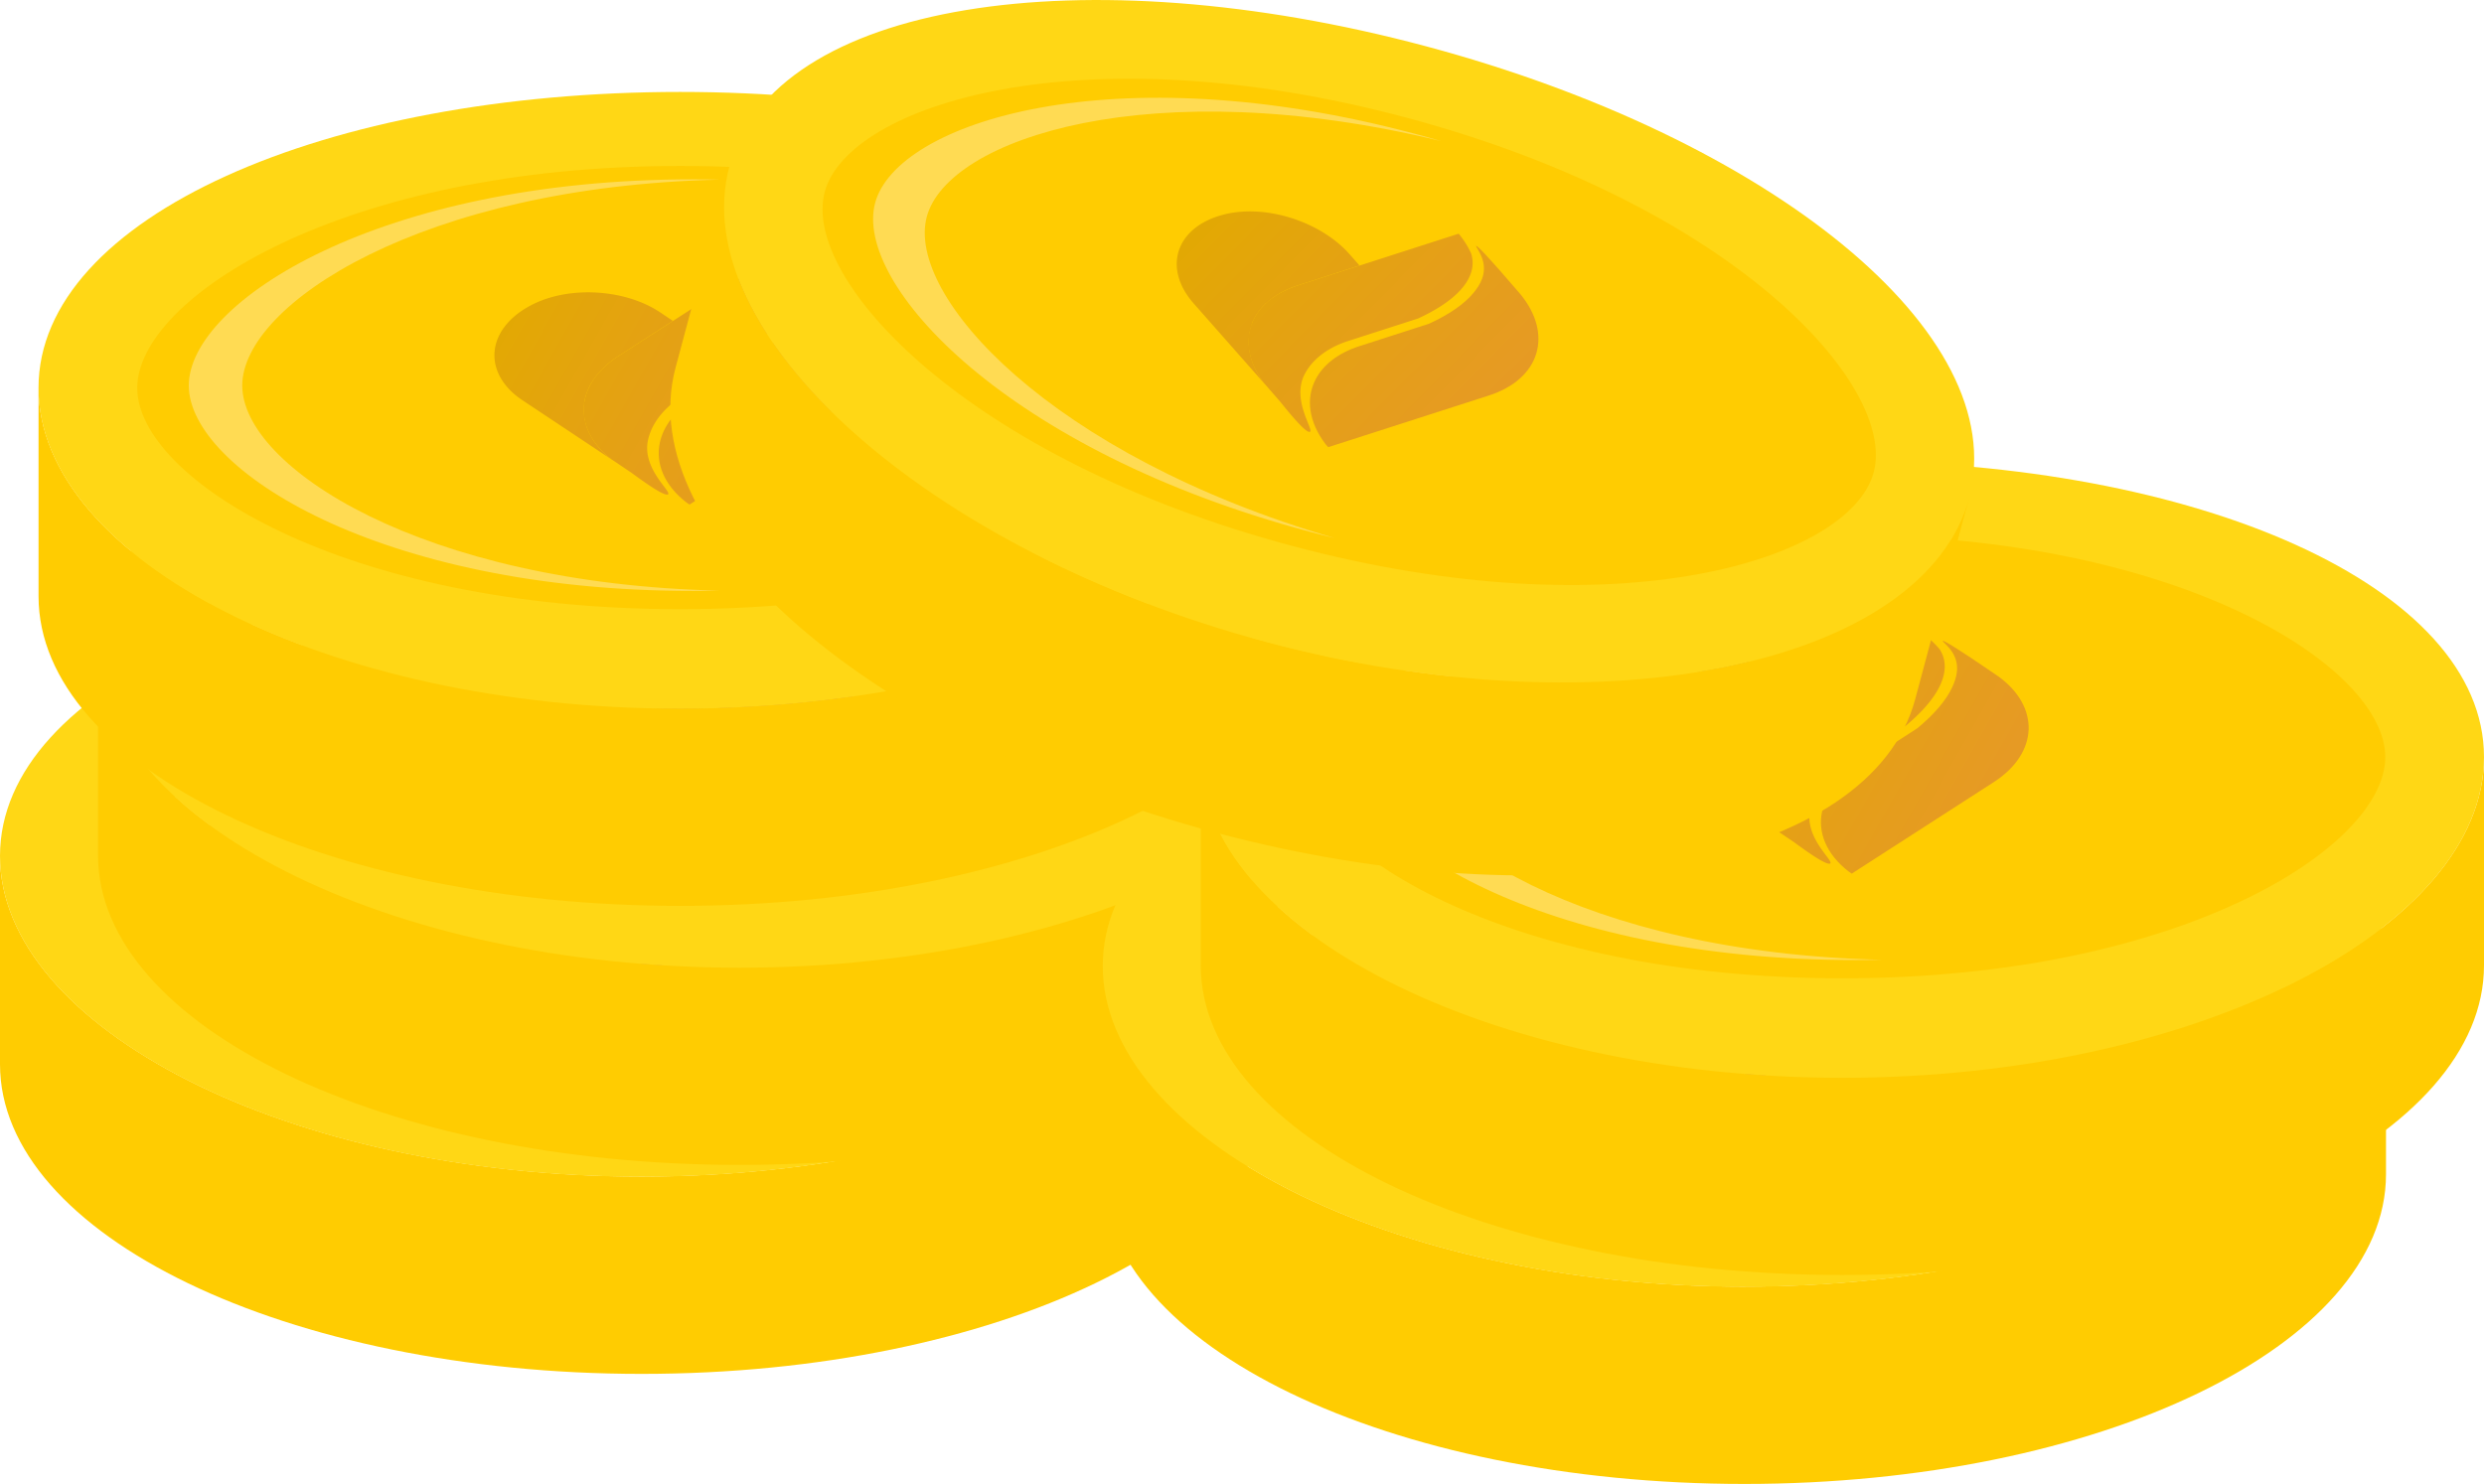 <svg id="Ebene_1" data-name="Ebene 1" xmlns="http://www.w3.org/2000/svg" xmlns:xlink="http://www.w3.org/1999/xlink" viewBox="0 0 1993.28 1191.15"><defs><style>.cls-1{fill:#ffcc01;}.cls-2{fill:#ffd715;}.cls-3{fill:#ffdb53;}.cls-4{fill:url(#Unbenannter_Verlauf_3);}.cls-5{fill:url(#Unbenannter_Verlauf_3-2);}.cls-6{fill:url(#Unbenannter_Verlauf_3-3);}.cls-7{fill:url(#Unbenannter_Verlauf_3-4);}.cls-8{fill:url(#Unbenannter_Verlauf_3-5);}.cls-9{fill:url(#Unbenannter_Verlauf_3-6);}.cls-10{fill:url(#Unbenannter_Verlauf_3-7);}.cls-11{fill:url(#Unbenannter_Verlauf_3-8);}.cls-12{fill:url(#Unbenannter_Verlauf_3-9);}.cls-13{fill:url(#Unbenannter_Verlauf_3-10);}.cls-14{fill:url(#Unbenannter_Verlauf_3-11);}.cls-15{fill:url(#Unbenannter_Verlauf_3-12);}.cls-16{fill:url(#Unbenannter_Verlauf_3-13);}.cls-17{fill:url(#Unbenannter_Verlauf_3-14);}.cls-18{fill:url(#Unbenannter_Verlauf_3-15);}.cls-19{fill:url(#Unbenannter_Verlauf_3-16);}.cls-20{fill:url(#Unbenannter_Verlauf_3-17);}.cls-21{fill:url(#Unbenannter_Verlauf_3-18);}</style><linearGradient id="Unbenannter_Verlauf_3" x1="2138.14" y1="2201.27" x2="1919.29" y2="2325.09" gradientTransform="matrix(1, 0, 0, -1, -59.88, 4845.14)" gradientUnits="userSpaceOnUse"><stop offset="0" stop-color="#e69a24"/><stop offset="1" stop-color="#e2aa00"/></linearGradient><linearGradient id="Unbenannter_Verlauf_3-2" x1="2189.31" y1="2215.71" x2="1936.61" y2="2358.72" xlink:href="#Unbenannter_Verlauf_3"/><linearGradient id="Unbenannter_Verlauf_3-3" x1="2165.52" y1="2225.61" x2="1938.65" y2="2353.98" xlink:href="#Unbenannter_Verlauf_3"/><linearGradient id="Unbenannter_Verlauf_3-4" x1="2216.81" y1="2369.01" x2="1997.96" y2="2492.82" xlink:href="#Unbenannter_Verlauf_3"/><linearGradient id="Unbenannter_Verlauf_3-5" x1="2267.97" y1="2383.45" x2="2015.28" y2="2526.46" xlink:href="#Unbenannter_Verlauf_3"/><linearGradient id="Unbenannter_Verlauf_3-6" x1="2244.19" y1="2393.35" x2="2017.31" y2="2521.72" xlink:href="#Unbenannter_Verlauf_3"/><linearGradient id="Unbenannter_Verlauf_3-7" x1="2169.07" y1="2576.94" x2="1950.22" y2="2700.75" xlink:href="#Unbenannter_Verlauf_3"/><linearGradient id="Unbenannter_Verlauf_3-8" x1="2220.24" y1="2591.38" x2="1967.54" y2="2734.38" xlink:href="#Unbenannter_Verlauf_3"/><linearGradient id="Unbenannter_Verlauf_3-9" x1="2196.45" y1="2601.28" x2="1969.58" y2="2729.65" xlink:href="#Unbenannter_Verlauf_3"/><linearGradient id="Unbenannter_Verlauf_3-10" x1="3023.02" y1="2112.92" x2="2804.17" y2="2236.73" xlink:href="#Unbenannter_Verlauf_3"/><linearGradient id="Unbenannter_Verlauf_3-11" x1="3074.19" y1="2127.36" x2="2821.49" y2="2270.36" xlink:href="#Unbenannter_Verlauf_3"/><linearGradient id="Unbenannter_Verlauf_3-12" x1="3050.4" y1="2137.26" x2="2823.52" y2="2265.63" xlink:href="#Unbenannter_Verlauf_3"/><linearGradient id="Unbenannter_Verlauf_3-13" x1="3101.69" y1="2280.65" x2="2882.83" y2="2404.47" xlink:href="#Unbenannter_Verlauf_3"/><linearGradient id="Unbenannter_Verlauf_3-14" x1="3152.85" y1="2295.1" x2="2900.16" y2="2438.1" xlink:href="#Unbenannter_Verlauf_3"/><linearGradient id="Unbenannter_Verlauf_3-15" x1="3129.06" y1="2305" x2="2902.19" y2="2433.37" xlink:href="#Unbenannter_Verlauf_3"/><linearGradient id="Unbenannter_Verlauf_3-16" x1="2704.88" y1="2567.65" x2="2486.03" y2="2691.47" gradientTransform="matrix(0.97, 0.26, 0.26, -0.97, -645.81, 4019.02)" xlink:href="#Unbenannter_Verlauf_3"/><linearGradient id="Unbenannter_Verlauf_3-17" x1="2756.05" y1="2582.1" x2="2503.35" y2="2725.1" gradientTransform="matrix(0.97, 0.26, 0.26, -0.97, -645.81, 4019.02)" xlink:href="#Unbenannter_Verlauf_3"/><linearGradient id="Unbenannter_Verlauf_3-18" x1="2732.26" y1="2592" x2="2505.38" y2="2720.37" gradientTransform="matrix(0.97, 0.26, 0.26, -0.97, -645.81, 4019.02)" xlink:href="#Unbenannter_Verlauf_3"/></defs><path class="cls-1" d="M2018.23,2848.8c-284.34,0-514.87-120.21-514.87-257.43v167.3c0,137.27,230.53,248.55,514.87,248.55s514.87-111.28,514.87-248.55v-167.3c0,137.27-230.53,257.43-514.87,257.43" transform="translate(-1503.36 -1904.42)"/><path class="cls-2" d="M2533.1,2591.51c0,137.27-230.53,257.43-514.87,257.43s-514.87-120.21-514.87-257.43,230.53-237.63,514.87-237.63,514.87,100.36,514.87,237.63" transform="translate(-1503.36 -1904.42)"/><path class="cls-1" d="M2018.23,2769.07c-270.94,0-435.67-105.16-435.67-177.56s164.73-178.22,435.67-178.22,435.64,105.84,435.64,178.22-164.71,177.56-435.64,177.56" transform="translate(-1503.36 -1904.42)"/><path class="cls-3" d="M2049.92,2754.18c-7.05.16-14.24.23-21.45.23-251.61,0-404.55-97.64-404.55-164.85s153-165.52,404.55-165.52c7.21,0,14.4,0,21.45.26-238.8,5.38-383.1,100-383.1,165.26S1811.12,2748.82,2049.92,2754.18Z" transform="translate(-1503.36 -1904.42)"/><path class="cls-4" d="M2012.4,2537.64l-43.5,28.11-.49.33-.37.23h0l-.9.6-1.2.83-1.18.86c-1.34,1-2.64,2-3.86,3l-1.46,1.25-.69.62-1.37,1.25-.67.65c-.46.44-.9.9-1.34,1.34l-.58.6-.6.65-.6.67c-1.33,1.47-2.59,3-3.77,4.62l-.48.67a46.52,46.52,0,0,0-2.64,4l-.32.57a44,44,0,0,0-2.91,6.36c0,.21-.17.42-.23.6s-.19.49-.26.74l-.14.39-.21.63-.13.48c-.14.47-.28.93-.4,1.39s-.16.65-.23,1a3.33,3.33,0,0,0-.11.53c-.24,1-.44,2-.58,3q0,.32,0,.63c0,.41-.12.83-.16,1.24a1.76,1.76,0,0,0,0,.54v.67a2.35,2.35,0,0,0,0,.53v.72c-.54,14.56,6.93,29.22,22.23,41.05l-71.66-47.67c-31.62-21.08-29.77-56,5.57-75.43,30.84-16.94,76.77-13.87,105,4.93Z" transform="translate(-1503.36 -1904.42)"/><path class="cls-5" d="M2139.69,2611.62,2025.76,2685l-2.49-1.67c-17.92-13.87-25-31.44-21.29-48.29,2.82-12.76,11.83-25.06,27-34.86l49.34-31.81c13.54-11.21,23.11-22.4,28-32.89,3.4-7.36,6.93-18-.28-28.72-3.35-5-7.93-8.18-7.26-8.55s9.06,4.12,44.39,28.39h0C2177,2551,2175.86,2588.27,2139.69,2611.62Z" transform="translate(-1503.36 -1904.42)"/><path class="cls-6" d="M2068.79,2566.61l-49.34,31.78c-15.21,9.81-24.22,22.13-27,34.87-5.16,23.3,19.85,41.93,15.88,43.71-1.78.81-8.46-2.1-29-17.27l-13.71-9.25-2.49-1.64c-15.38-11.83-22.77-26.49-22.24-41V2607a4.69,4.69,0,0,1,0-.53v-1.2l.34-1.18v-.63c.14-1,.35-2,.58-3a5.23,5.23,0,0,1,.12-.54,3.9,3.9,0,0,1,.23-1c.09-.32.25-.92.39-1.38l.14-.49.21-.62.14-.4a2.49,2.49,0,0,1,.25-.74c.09-.25.14-.39.23-.6a44.67,44.67,0,0,1,2.89-6.24l.33-.58a42.71,42.71,0,0,1,2.47-3.9l.49-.67a57.56,57.56,0,0,1,3.76-4.63l.6-.67.61-.65.57-.6c.44-.44.88-.9,1.34-1.34l.68-.65,1.36-1.24.69-.63,1.46-1.25c1.22-1,2.52-2,3.86-3l1.18-.86,1.2-.83.9-.6h0l.37-.23.37-.26,114.06-73.51a69.51,69.51,0,0,1,13.73,12.69C2107,2521.83,2095.88,2544.16,2068.79,2566.61Z" transform="translate(-1503.36 -1904.42)"/><path class="cls-1" d="M2096.89,2681.06c-284.34,0-514.86-120.21-514.86-257.43v167.3c0,137.27,230.52,248.55,514.86,248.55s514.87-111.28,514.87-248.55v-167.3c0,137.27-230.52,257.43-514.87,257.43" transform="translate(-1503.36 -1904.42)"/><path class="cls-2" d="M2611.76,2423.77c0,137.27-230.52,257.43-514.87,257.43S1582,2561,1582,2423.77s230.52-237.63,514.86-237.63,514.87,100.36,514.87,237.63" transform="translate(-1503.36 -1904.42)"/><path class="cls-1" d="M2096.89,2601.33c-270.93,0-435.66-105.16-435.66-177.56s164.73-178.21,435.66-178.21,435.65,105.83,435.65,178.21-164.71,177.56-435.65,177.56" transform="translate(-1503.36 -1904.42)"/><path class="cls-3" d="M2128.59,2586.44c-7.05.17-14.24.23-21.45.23-251.61,0-404.56-97.64-404.56-164.84s153-165.52,404.56-165.52c7.21,0,14.4,0,21.45.25-238.8,5.39-383.1,100-383.1,165.27S1889.79,2581.08,2128.59,2586.44Z" transform="translate(-1503.36 -1904.42)"/><path class="cls-7" d="M2091.07,2369.9,2047.56,2398l-.48.33-.37.23h0l-.9.6-1.21.83-1.18.86c-1.34,1-2.63,2-3.86,3l-1.45,1.25-.7.63-1.36,1.24-.67.65c-.46.44-.9.9-1.34,1.34l-.58.6-.6.65-.6.67a59.35,59.35,0,0,0-3.77,4.62l-.49.67a44.19,44.19,0,0,0-2.63,4l-.32.57a45.1,45.1,0,0,0-2.92,6.36,1.82,1.82,0,0,1-.23.6c-.07.19-.18.49-.25.74l-.14.4-.21.62-.14.49c-.14.46-.28.92-.39,1.38s-.16.65-.23,1a5.23,5.23,0,0,0-.12.54c-.23,1-.44,2-.58,3q0,.32,0,.63a11,11,0,0,1-.16,1.25,2.12,2.12,0,0,0,0,.53v.67a4.69,4.69,0,0,0,0,.53v.72c-.53,14.56,6.94,29.22,22.24,41.05l-71.66-47.66c-31.63-21.09-29.78-56,5.57-75.44,30.84-16.94,76.77-13.87,105,4.93Z" transform="translate(-1503.36 -1904.42)"/><path class="cls-8" d="M2218.35,2443.88l-113.92,73.42-2.5-1.66c-17.91-13.88-25-31.44-21.29-48.3,2.82-12.76,11.84-25.06,27.05-34.86l49.33-31.81c13.55-11.21,23.12-22.4,28-32.89,3.4-7.35,6.94-18-.27-28.71-3.36-5-7.93-8.19-7.26-8.56s9.06,4.12,44.38,28.39h0C2255.62,2383.22,2254.53,2420.53,2218.35,2443.88Z" transform="translate(-1503.36 -1904.42)"/><path class="cls-9" d="M2147.45,2398.87l-49.33,31.79c-15.21,9.8-24.23,22.12-27,34.86-5.15,23.3,19.86,41.93,15.88,43.71-1.78.81-8.46-2.1-29-17.27l-13.71-9.24-2.5-1.65c-15.37-11.83-22.77-26.49-22.24-41.05v-.72a4.69,4.69,0,0,1,0-.53v-1.2l.35-1.18v-.63c.14-1,.35-2,.58-3,0-.18.07-.36.11-.54a3.53,3.53,0,0,1,.24-1c.09-.32.25-.92.39-1.38l.14-.49.21-.62.13-.4a2.52,2.52,0,0,1,.26-.74c.09-.25.14-.39.23-.6a44.67,44.67,0,0,1,2.89-6.24l.32-.58a44.24,44.24,0,0,1,2.48-3.9l.48-.67q1.77-2.42,3.77-4.63l.6-.67.6-.64.58-.61c.44-.43.88-.9,1.34-1.34l.67-.64,1.37-1.25.69-.63,1.46-1.24c1.22-1,2.52-2,3.86-3l1.17-.86,1.21-.83.9-.6h0l.37-.23.37-.25,114.06-73.52a69.81,69.81,0,0,1,13.73,12.69C2185.71,2354.09,2174.55,2376.42,2147.45,2398.87Z" transform="translate(-1503.36 -1904.42)"/><path class="cls-1" d="M2049.16,2473.13c-284.34,0-514.87-120.21-514.87-257.43V2383c0,137.27,230.53,248.56,514.87,248.56S2564,2520.27,2564,2383V2215.7c0,137.27-230.53,257.43-514.87,257.43" transform="translate(-1503.36 -1904.42)"/><path class="cls-2" d="M2564,2215.84c0,137.27-230.53,257.43-514.87,257.43s-514.87-120.21-514.87-257.43,230.53-237.62,514.87-237.62S2564,2078.57,2564,2215.84" transform="translate(-1503.36 -1904.42)"/><path class="cls-1" d="M2049.16,2393.4c-270.94,0-435.67-105.16-435.67-177.56s164.73-178.21,435.67-178.21,435.64,105.83,435.64,178.21-164.71,177.56-435.64,177.56" transform="translate(-1503.36 -1904.42)"/><path class="cls-3" d="M2080.85,2378.52c-7,.16-14.24.23-21.45.23-251.61,0-404.55-97.65-404.55-164.85s153-165.52,404.55-165.52c7.21,0,14.4,0,21.45.25-238.8,5.39-383.1,100-383.1,165.27S1842.05,2373.15,2080.85,2378.52Z" transform="translate(-1503.36 -1904.42)"/><path class="cls-10" d="M2043.33,2162l-43.5,28.11-.49.32-.37.23h0l-.9.6-1.2.83-1.18.86c-1.34,1-2.64,2-3.86,3l-1.46,1.25-.69.63-1.37,1.25-.67.64c-.46.44-.9.9-1.34,1.34l-.58.6-.6.65-.6.67q-2,2.22-3.77,4.63l-.48.67a44.88,44.88,0,0,0-2.64,4l-.32.58a43.84,43.84,0,0,0-2.91,6.35c0,.21-.17.42-.23.61s-.19.48-.26.73l-.14.4-.21.62-.13.49c-.14.46-.28.92-.4,1.38s-.16.65-.23,1a3.12,3.12,0,0,0-.11.53,30.57,30.57,0,0,0-.58,3c0,.2,0,.41,0,.62,0,.42-.12.83-.16,1.25a1.7,1.7,0,0,0,0,.53v.67a2.35,2.35,0,0,0,0,.53v.72c-.54,14.56,6.93,29.22,22.24,41l-71.67-47.66c-31.62-21.09-29.77-56,5.57-75.43,30.84-17,76.78-13.88,105,4.92Z" transform="translate(-1503.36 -1904.42)"/><path class="cls-11" d="M2170.62,2236l-113.93,73.42-2.49-1.66c-17.92-13.87-25-31.44-21.29-48.3,2.82-12.76,11.83-25,27-34.86l49.34-31.81c13.54-11.21,23.11-22.4,28-32.89,3.4-7.35,6.93-18-.28-28.71-3.35-5-7.93-8.19-7.26-8.56s9.06,4.12,44.39,28.39h0C2207.88,2175.29,2206.79,2212.6,2170.62,2236Z" transform="translate(-1503.36 -1904.42)"/><path class="cls-12" d="M2099.72,2190.94l-49.34,31.79c-15.21,9.8-24.22,22.12-27,34.86-5.16,23.3,19.85,41.93,15.88,43.71-1.78.81-8.46-2.1-29-17.27l-13.71-9.24-2.49-1.64c-15.38-11.84-22.77-26.5-22.24-41.06v-.72a4.68,4.68,0,0,1,0-.53v-1.2l.34-1.18v-.62c.14-1,.35-2,.58-3a4.54,4.54,0,0,1,.12-.53,3.7,3.7,0,0,1,.23-1c.09-.33.25-.93.39-1.39l.14-.49.21-.62.14-.39a2.31,2.31,0,0,1,.25-.74,6.39,6.39,0,0,1,.23-.6,44.79,44.79,0,0,1,2.89-6.25l.33-.57a42.87,42.87,0,0,1,2.47-3.91l.49-.67a57.56,57.56,0,0,1,3.76-4.63l.61-.67.6-.64.57-.6c.44-.44.88-.91,1.34-1.34l.68-.65,1.36-1.25.69-.62,1.46-1.25c1.22-1,2.52-2,3.86-3l1.18-.85,1.2-.84.9-.6h0l.37-.23.37-.25,114.06-73.51a69.21,69.21,0,0,1,13.73,12.69C2138,2146.16,2126.81,2168.49,2099.72,2190.94Z" transform="translate(-1503.36 -1904.42)"/><path class="cls-1" d="M2903.11,2937.15c-284.35,0-514.87-120.21-514.87-257.43V2847c0,137.27,230.52,248.56,514.87,248.56S3418,2984.29,3418,2847v-167.3c0,137.27-230.52,257.43-514.86,257.43" transform="translate(-1503.36 -1904.42)"/><path class="cls-2" d="M3418,2679.86c0,137.27-230.52,257.43-514.86,257.43s-514.87-120.21-514.87-257.43,230.52-237.62,514.87-237.62S3418,2542.59,3418,2679.86" transform="translate(-1503.36 -1904.42)"/><path class="cls-1" d="M2903.11,2857.42c-270.94,0-435.67-105.16-435.67-177.56s164.73-178.21,435.67-178.21,435.64,105.83,435.64,178.21S3174,2857.42,2903.11,2857.42" transform="translate(-1503.36 -1904.42)"/><path class="cls-3" d="M2934.8,2842.54c-7.05.16-14.24.23-21.45.23-251.61,0-404.56-97.65-404.56-164.85s153-165.52,404.56-165.52c7.21,0,14.4,0,21.45.25-238.8,5.39-383.1,100-383.1,165.27S2696,2837.17,2934.8,2842.54Z" transform="translate(-1503.36 -1904.42)"/><path class="cls-13" d="M2897.28,2626l-43.51,28.11-.48.32-.37.23h0l-.9.6-1.21.84-1.17.85c-1.35,1-2.64,2-3.87,3l-1.45,1.24-.69.63-1.37,1.25-.67.64c-.46.44-.9.91-1.34,1.34l-.58.61-.6.64-.6.67q-2,2.22-3.77,4.63l-.48.67a44.88,44.88,0,0,0-2.64,4l-.32.58a45,45,0,0,0-2.92,6.35,2,2,0,0,1-.23.61c-.07.18-.18.48-.25.74l-.14.39-.21.62-.14.49c-.14.46-.27.92-.39,1.39s-.16.64-.23,1a4.54,4.54,0,0,0-.12.53,30.54,30.54,0,0,0-.57,3,3.21,3.21,0,0,0,0,.62,10.72,10.72,0,0,1-.17,1.25,2.1,2.1,0,0,0,0,.53v.67a4.68,4.68,0,0,0,0,.53v.72c-.53,14.56,6.94,29.22,22.24,41.06l-71.66-47.67c-31.62-21.09-29.78-56,5.57-75.43,30.84-17,76.77-13.87,105,4.92Z" transform="translate(-1503.36 -1904.42)"/><path class="cls-14" d="M3024.56,2700l-113.92,73.42-2.49-1.66c-17.92-13.87-25-31.44-21.3-48.29,2.82-12.77,11.84-25.06,27.05-34.87l49.33-31.8c13.55-11.22,23.12-22.41,28-32.9,3.39-7.35,6.93-18-.28-28.71-3.35-5-7.93-8.19-7.26-8.56s9.06,4.12,44.38,28.39h0C3061.83,2639.31,3060.74,2676.62,3024.56,2700Z" transform="translate(-1503.36 -1904.42)"/><path class="cls-15" d="M2953.66,2655l-49.33,31.79c-15.21,9.8-24.23,22.12-27,34.86-5.15,23.3,19.86,41.93,15.89,43.71-1.78.81-8.47-2.1-29-17.26l-13.71-9.25-2.5-1.64c-15.37-11.84-22.77-26.5-22.23-41.06v-.72a2.35,2.35,0,0,1,0-.53v-1.2l.34-1.18v-.62c.14-1,.35-2,.58-3a4.54,4.54,0,0,1,.12-.53,3.7,3.7,0,0,1,.23-1c.09-.33.25-.93.39-1.39l.14-.49.21-.62.14-.39a2.31,2.31,0,0,1,.25-.74,6.39,6.39,0,0,1,.23-.6,44.79,44.79,0,0,1,2.89-6.25l.32-.57a45.26,45.26,0,0,1,2.48-3.91l.48-.67a57.93,57.93,0,0,1,3.77-4.62l.6-.67.6-.65.58-.6c.44-.44.88-.9,1.34-1.34l.67-.65,1.37-1.25.69-.62,1.46-1.25c1.22-1,2.52-2,3.86-3l1.18-.85,1.2-.83.9-.61h0l.37-.23.37-.25,114.06-73.51a69.21,69.21,0,0,1,13.73,12.69C2991.92,2610.18,2980.76,2632.52,2953.66,2655Z" transform="translate(-1503.36 -1904.42)"/><path class="cls-1" d="M2981.77,2769.42c-284.34,0-514.87-120.21-514.87-257.44v167.3c0,137.27,230.53,248.56,514.87,248.56s514.87-111.29,514.87-248.56V2512c0,137.27-230.53,257.44-514.87,257.44" transform="translate(-1503.36 -1904.42)"/><path class="cls-2" d="M3496.64,2512.12c0,137.27-230.53,257.43-514.87,257.43s-514.87-120.2-514.87-257.43,230.53-237.62,514.87-237.62,514.87,100.35,514.87,237.62" transform="translate(-1503.36 -1904.42)"/><path class="cls-1" d="M2981.77,2689.68c-270.93,0-435.67-105.16-435.67-177.56s164.74-178.21,435.67-178.21,435.65,105.83,435.65,178.21-164.71,177.56-435.65,177.56" transform="translate(-1503.36 -1904.42)"/><path class="cls-3" d="M3013.47,2674.8c-7,.16-14.24.23-21.46.23-251.61,0-404.55-97.65-404.55-164.85s153-165.52,404.55-165.52c7.22,0,14.41,0,21.46.25-238.81,5.39-383.1,100-383.1,165.27S2774.66,2669.43,3013.47,2674.8Z" transform="translate(-1503.36 -1904.42)"/><path class="cls-16" d="M2976,2458.26l-43.51,28.11-.49.32-.37.23h0l-.9.6-1.2.84-1.18.85c-1.34,1-2.63,2-3.86,3l-1.45,1.25-.7.62-1.36,1.25-.67.65c-.47.43-.9.9-1.34,1.34l-.58.6-.6.64-.6.67a55.59,55.59,0,0,0-3.77,4.63l-.49.67a42.71,42.71,0,0,0-2.63,4l-.33.58a44.54,44.54,0,0,0-2.91,6.36,2,2,0,0,1-.23.6c-.07.18-.18.48-.25.74l-.14.39-.21.62-.14.49c-.14.46-.28.92-.39,1.39s-.16.64-.23,1a4.54,4.54,0,0,0-.12.53c-.23,1-.44,2-.58,3,0,.21,0,.41,0,.62a10.68,10.68,0,0,1-.16,1.25,1.67,1.67,0,0,0,0,.53v.67a4.68,4.68,0,0,0,0,.53v.72c-.53,14.56,6.94,29.22,22.24,41.06L2855.14,2522c-31.63-21.08-29.78-56,5.57-75.43,30.84-16.95,76.77-13.87,105,4.92Z" transform="translate(-1503.36 -1904.42)"/><path class="cls-17" d="M3103.23,2532.23l-113.92,73.42-2.5-1.66c-17.91-13.87-25-31.44-21.29-48.29,2.82-12.76,11.84-25.06,27.05-34.86L3041.9,2489c13.55-11.21,23.12-22.4,28-32.9,3.4-7.35,6.94-18-.28-28.71-3.35-5-7.92-8.18-7.25-8.55s9.06,4.11,44.38,28.38h0C3140.5,2471.57,3139.41,2508.88,3103.23,2532.23Z" transform="translate(-1503.36 -1904.42)"/><path class="cls-18" d="M3032.33,2487.22,2983,2519c-15.21,9.8-24.23,22.12-27.05,34.86-5.15,23.3,19.86,41.94,15.88,43.72-1.78.8-8.46-2.11-29-17.27l-13.71-9.25-2.5-1.64c-15.37-11.84-22.77-26.49-22.24-41.06v-.71a4.86,4.86,0,0,1,0-.54v-1.2l.35-1.18v-.62c.14-1,.35-2,.58-3a3.12,3.12,0,0,1,.11-.53,3.8,3.8,0,0,1,.23-1c.1-.33.26-.93.4-1.39l.14-.48.2-.63.14-.39a2.12,2.12,0,0,1,.26-.74c.09-.26.14-.39.23-.6a43.55,43.55,0,0,1,2.89-6.24l.32-.58a45.16,45.16,0,0,1,2.47-3.91l.49-.67a57.53,57.53,0,0,1,3.77-4.62l.6-.67.6-.65.58-.6c.44-.44.88-.9,1.34-1.34l.67-.65,1.36-1.25.7-.62,1.45-1.25c1.23-1,2.52-2,3.86-3l1.18-.85,1.21-.83.9-.6h0l.37-.24.37-.25L3046.18,2413a69.77,69.77,0,0,1,13.73,12.69C3070.59,2442.45,3059.42,2464.78,3032.33,2487.22Z" transform="translate(-1503.36 -1904.42)"/><path class="cls-1" d="M2519.57,2419.62c-274.69-73.44-466.35-249.12-430.9-381.68l-43.21,161.62c-35.46,132.61,158.5,299.66,433.19,373.11s526.14,25.48,561.6-107.14l43.21-161.62c-35.46,132.61-289.2,189.16-563.89,115.71" transform="translate(-1503.36 -1904.42)"/><path class="cls-2" d="M3083.42,2304.05c-35.45,132.61-289.19,189.15-563.89,115.71s-466.34-249.12-430.9-381.69,284.08-170,558.78-96.57,471.47,229.93,436,362.55" transform="translate(-1503.36 -1904.42)"/><path class="cls-1" d="M2540.16,2342.6c-261.74-70-393.72-214.13-375-284.07s205.18-129.62,466.92-59.64,393.53,214.77,374.83,284.69-205,129-466.73,59" transform="translate(-1503.36 -1904.42)"/><path class="cls-3" d="M2574.63,2336.4c-6.85-1.67-13.82-3.46-20.79-5.32-243.07-65-365.6-198.83-348.24-263.75s190.53-120.39,433.58-55.41c7,1.87,13.91,3.72,20.66,5.79-232.09-56.48-395.93-2.36-412.79,60.71S2345.32,2269.54,2574.63,2336.4Z" transform="translate(-1503.36 -1904.42)"/><path class="cls-19" d="M2594.31,2117.52,2545,2133.44l-.55.18-.42.13h0l-1,.35-1.38.49-1.36.52c-1.55.6-3.06,1.24-4.51,1.91l-1.73.83-.83.42-1.64.86-.81.45c-.56.3-1.11.64-1.64,1l-.72.43-.74.47-.76.49a57,57,0,0,0-4.83,3.5l-.64.52a43.62,43.62,0,0,0-3.59,3.2l-.46.48a43.41,43.41,0,0,0-4.46,5.39c0,.2-.26.36-.38.52s-.3.42-.43.65l-.24.34-.36.55-.26.43c-.25.41-.51.83-.74,1.24s-.32.59-.47.88-.18.32-.25.48c-.48.9-.94,1.83-1.34,2.78a4.44,4.44,0,0,0-.16.6,12,12,0,0,1-.48,1.17,2.05,2.05,0,0,0-.14.51l-.17.65a4.84,4.84,0,0,0-.14.51l-.18.7c-4.28,13.93-.85,30,10.88,45.4l-56.92-64.56c-25.11-28.53-14.31-61.78,24.86-71.43,34.17-8.41,77.75,6.43,100.19,31.88Z" transform="translate(-1503.36 -1904.42)"/><path class="cls-20" d="M2698.17,2221.86l-129,41.5-2-2.25c-13.73-18-16.05-36.83-8.1-52.15,6-11.6,17.91-21.15,35.14-26.69l55.87-18c16-7.33,28.12-15.67,35.52-24.56,5.18-6.22,11.36-15.63,7.15-27.81-1.95-5.69-5.55-9.95-4.8-10.13s7.69,6.31,35.54,38.89h0C2749.84,2172.88,2739.15,2208.65,2698.17,2221.86Z" transform="translate(-1503.36 -1904.42)"/><path class="cls-21" d="M2641.3,2160.06l-55.87,18c-17.22,5.54-29.12,15.11-35.13,26.69-11,21.18,8.35,45.64,4,46.33-1.93.33-7.63-4.21-23.59-24.18l-10.85-12.47-2-2.23c-11.8-15.41-15.16-31.48-10.88-45.41l.18-.69a4.42,4.42,0,0,1,.14-.52l.17-.64.14-.52.64-1,.16-.6c.4-.95.86-1.88,1.34-2.78.08-.16.16-.32.25-.48a3.8,3.8,0,0,1,.48-.88c.17-.29.48-.83.73-1.24l.26-.43.37-.55.23-.34a2.26,2.26,0,0,1,.44-.65,4.68,4.68,0,0,1,.38-.52,45.38,45.38,0,0,1,4.4-5.29l.46-.47a46,46,0,0,1,3.4-3.14l.64-.52a59.39,59.39,0,0,1,4.84-3.49l.75-.49.75-.47.71-.44c.54-.31,1.08-.64,1.64-.94l.82-.46,1.64-.85.83-.42,1.73-.83c1.45-.67,3-1.32,4.51-1.91l1.36-.52,1.37-.5,1-.34h0l.41-.13.43-.15L2673.85,2092a69.84,69.84,0,0,1,10,15.81C2689.83,2126.69,2673.27,2145.38,2641.3,2160.06Z" transform="translate(-1503.36 -1904.42)"/></svg>